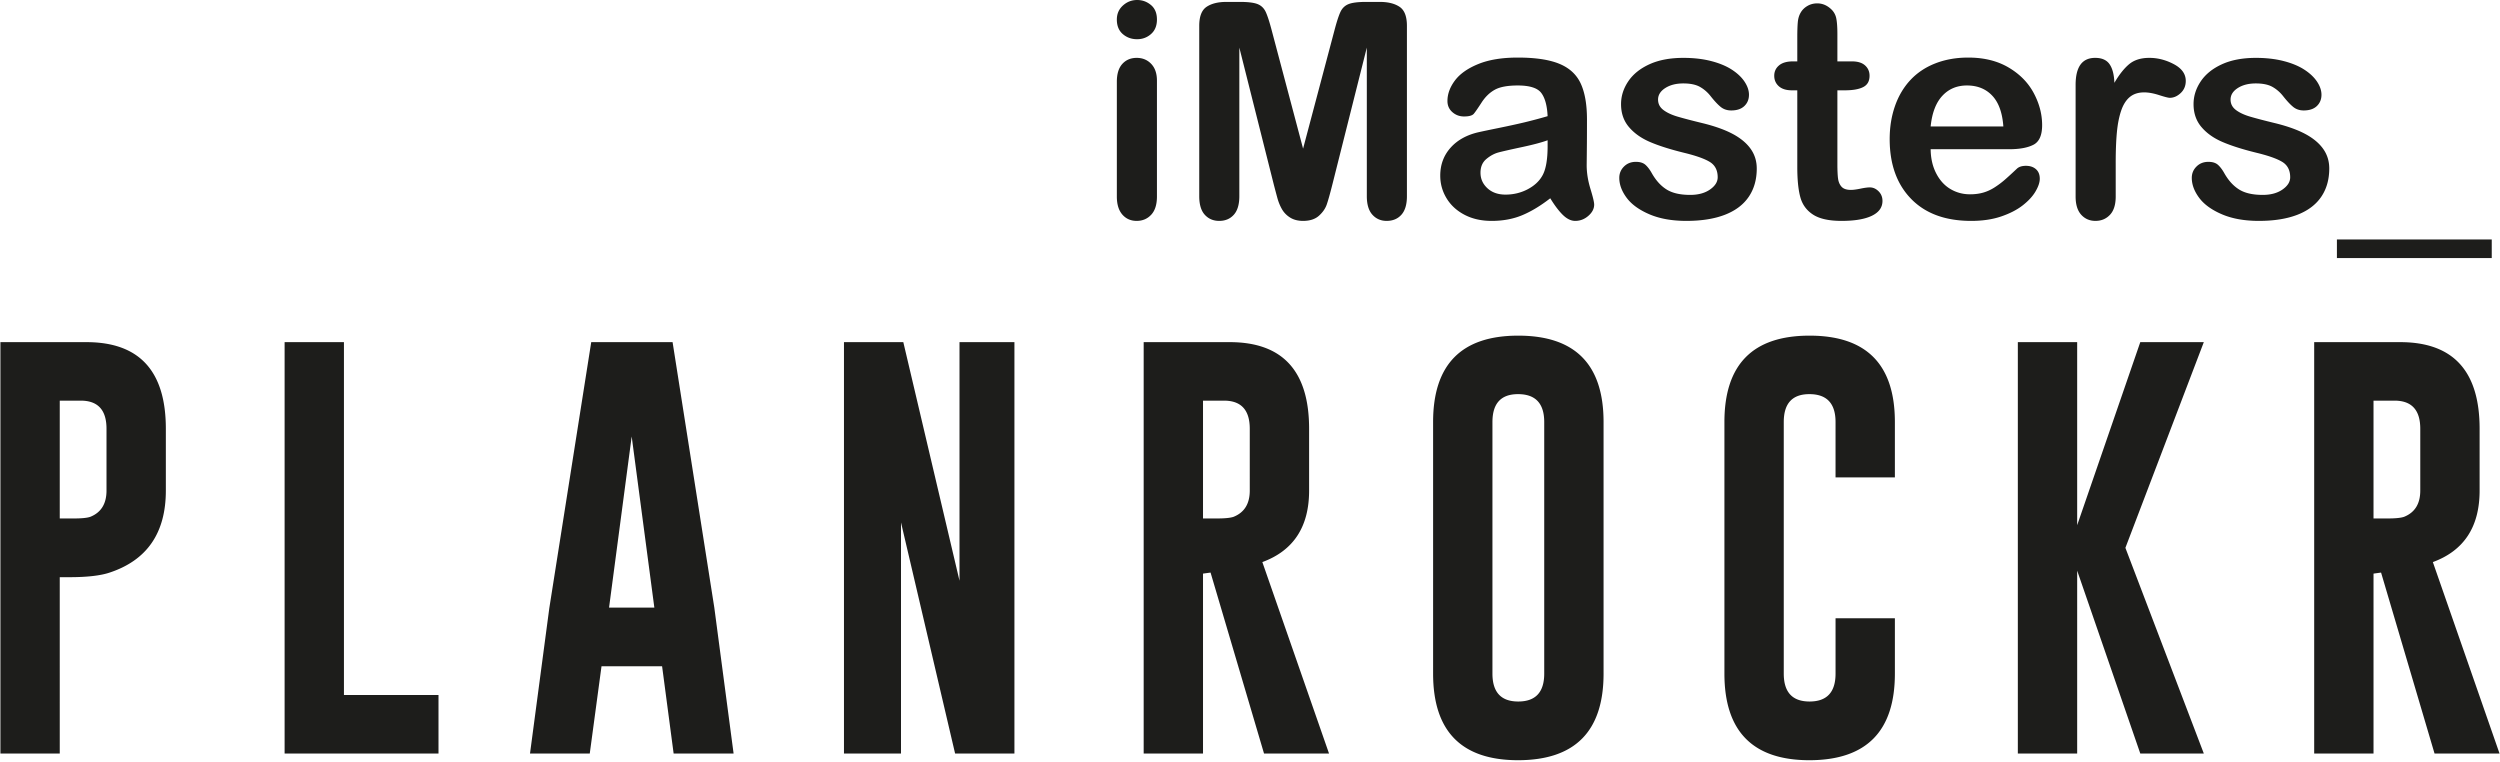<svg width="1211" height="369" viewBox="0 0 1211 369" xmlns="http://www.w3.org/2000/svg"><title>iMasters Planrockr</title><path d="M1132 116h75v9h-75zM560.422 39.058V95.19c0 3.89-.925 6.83-2.774 8.822-1.85 1.992-4.198 2.988-7.044 2.988-2.845 0-5.158-1.02-6.936-3.06-1.779-2.039-2.668-4.955-2.668-8.75V39.627c0-3.842.89-6.735 2.668-8.68 1.778-1.944 4.09-2.916 6.936-2.916s5.194.972 7.044 2.916c1.85 1.945 2.774 4.649 2.774 8.11zm-9.604-20.063c-2.704 0-5.016-.83-6.937-2.49-1.92-1.66-2.881-4.007-2.881-7.043 0-2.75.984-5.016 2.952-6.794C545.921.889 548.21 0 550.818 0c2.514 0 4.743.806 6.687 2.419 1.945 1.612 2.917 3.96 2.917 7.043 0 2.988-.948 5.324-2.846 7.008-1.897 1.683-4.15 2.525-6.758 2.525zM617.053 89.5l-16.72-66.448v71.997c0 3.984-.889 6.972-2.667 8.964-1.779 1.992-4.138 2.988-7.079 2.988-2.846 0-5.17-.984-6.972-2.952-1.802-1.969-2.703-4.969-2.703-9V12.52c0-4.553 1.185-7.624 3.557-9.213 2.371-1.589 5.573-2.383 9.604-2.383h6.545c3.937 0 6.795.356 8.573 1.067 1.779.711 3.095 1.992 3.949 3.842.853 1.85 1.826 4.861 2.917 9.035l15.153 57.128 15.154-57.128c1.09-4.174 2.063-7.185 2.917-9.035.853-1.85 2.17-3.13 3.948-3.842 1.779-.711 4.636-1.067 8.573-1.067h6.545c4.032 0 7.233.794 9.604 2.383 2.372 1.59 3.558 4.66 3.558 9.213v82.527c0 3.984-.89 6.972-2.668 8.964-1.779 1.992-4.162 2.988-7.15 2.988-2.799 0-5.099-.996-6.901-2.988-1.802-1.992-2.704-4.98-2.704-8.964V23.05l-16.718 66.448c-1.091 4.316-1.98 7.482-2.668 9.497-.688 2.016-1.957 3.854-3.806 5.514-1.85 1.66-4.411 2.49-7.684 2.49-2.466 0-4.553-.534-6.26-1.6-1.708-1.068-3.036-2.431-3.985-4.091-.948-1.66-1.695-3.498-2.24-5.514a718.362 718.362 0 0 1-1.672-6.296zm133.892 6.545c-4.696 3.652-9.237 6.39-13.624 8.217-4.387 1.826-9.308 2.739-14.762 2.739-4.98 0-9.356-.984-13.126-2.952-3.771-1.969-6.676-4.637-8.716-8.004-2.039-3.368-3.059-7.02-3.059-10.956 0-5.312 1.684-9.842 5.051-13.589 3.368-3.747 7.992-6.26 13.873-7.54 1.234-.285 4.293-.926 9.178-1.922 4.885-.996 9.07-1.909 12.557-2.739a241.04 241.04 0 0 0 11.347-3.023c-.237-5.123-1.268-8.881-3.095-11.277-1.826-2.395-5.608-3.592-11.347-3.592-4.933 0-8.644.687-11.134 2.063-2.49 1.375-4.624 3.438-6.403 6.19-1.778 2.75-3.035 4.564-3.77 5.442-.736.877-2.313 1.316-4.731 1.316-2.182 0-4.068-.7-5.656-2.099-1.59-1.399-2.384-3.19-2.384-5.371 0-3.415 1.21-6.735 3.629-9.96 2.419-3.225 6.19-5.881 11.311-7.968 5.123-2.087 11.502-3.13 19.138-3.13 8.537 0 15.248 1.007 20.134 3.023 4.885 2.016 8.335 5.205 10.351 9.569 2.016 4.363 3.024 10.15 3.024 17.359 0 4.553-.012 8.418-.036 11.596a2361.4 2361.4 0 0 1-.107 10.6c0 3.653.605 7.459 1.815 11.42 1.209 3.96 1.814 6.509 1.814 7.647 0 1.992-.937 3.806-2.81 5.443-1.874 1.636-3.996 2.454-6.368 2.454-1.992 0-3.96-.937-5.905-2.81-1.944-1.874-4.007-4.589-6.19-8.146zm-1.28-28.102c-2.847 1.044-6.985 2.146-12.415 3.308-5.431 1.162-9.19 2.016-11.277 2.562-2.086.545-4.078 1.612-5.976 3.201-1.897 1.589-2.845 3.806-2.845 6.652 0 2.94 1.114 5.442 3.343 7.506 2.23 2.063 5.146 3.094 8.751 3.094 3.842 0 7.387-.842 10.636-2.525 3.249-1.684 5.632-3.854 7.15-6.51 1.755-2.94 2.632-7.778 2.632-14.513v-2.775zm101.308 13.66c0 5.36-1.305 9.948-3.913 13.766-2.609 3.818-6.462 6.711-11.561 8.68-5.099 1.968-11.3 2.952-18.604 2.952-6.972 0-12.948-1.067-17.928-3.201-4.98-2.135-8.656-4.803-11.028-8.004-2.371-3.202-3.557-6.415-3.557-9.64 0-2.134.76-3.96 2.277-5.478 1.518-1.518 3.439-2.277 5.763-2.277 2.039 0 3.604.498 4.695 1.494 1.09.996 2.134 2.395 3.13 4.198 1.992 3.462 4.376 6.047 7.15 7.754 2.775 1.708 6.557 2.562 11.348 2.562 3.889 0 7.078-.866 9.568-2.597 2.49-1.731 3.736-3.711 3.736-5.94 0-3.416-1.293-5.906-3.878-7.47-2.585-1.566-6.841-3.06-12.77-4.483-6.688-1.66-12.13-3.403-16.328-5.229-4.197-1.826-7.553-4.233-10.066-7.22-2.514-2.989-3.771-6.665-3.771-11.028 0-3.89 1.162-7.565 3.486-11.027 2.324-3.463 5.75-6.225 10.28-8.289 4.53-2.063 9.996-3.094 16.399-3.094 5.027 0 9.545.521 13.553 1.565 4.008 1.043 7.351 2.442 10.031 4.197 2.68 1.755 4.72 3.7 6.118 5.834 1.4 2.134 2.1 4.221 2.1 6.26 0 2.23-.748 4.056-2.242 5.479s-3.616 2.134-6.367 2.134c-1.992 0-3.688-.57-5.087-1.707-1.4-1.139-3-2.846-4.802-5.123-1.47-1.897-3.202-3.415-5.194-4.553s-4.695-1.707-8.11-1.707c-3.51 0-6.427.747-8.75 2.24-2.325 1.495-3.487 3.356-3.487 5.585 0 2.04.854 3.712 2.561 5.016 1.708 1.304 4.008 2.383 6.901 3.237 2.894.854 6.878 1.897 11.952 3.13 6.024 1.47 10.945 3.226 14.763 5.265 3.818 2.04 6.711 4.446 8.68 7.221 1.968 2.775 2.952 5.94 2.952 9.498zm17.501-51.864h2.134V18.07c0-3.13.083-5.584.25-7.363.165-1.778.628-3.308 1.387-4.589.759-1.328 1.85-2.407 3.272-3.237 1.423-.83 3.012-1.245 4.767-1.245 2.466 0 4.695.925 6.687 2.775a8.218 8.218 0 0 1 2.526 4.518c.356 1.778.534 4.304.534 7.576v13.233h7.114c2.75 0 4.85.652 6.296 1.956 1.447 1.305 2.17 2.977 2.17 5.016 0 2.609-1.032 4.435-3.095 5.478-2.063 1.044-5.015 1.565-8.857 1.565h-3.628v35.714c0 3.036.106 5.372.32 7.008.213 1.636.782 2.964 1.707 3.984s2.43 1.53 4.518 1.53c1.138 0 2.68-.202 4.624-.605 1.945-.403 3.462-.605 4.553-.605 1.565 0 2.976.629 4.233 1.886 1.257 1.256 1.886 2.81 1.886 4.66 0 3.13-1.708 5.525-5.123 7.185-3.415 1.66-8.323 2.49-14.726 2.49-6.071 0-10.672-1.02-13.802-3.06-3.13-2.039-5.182-4.86-6.154-8.465-.972-3.605-1.459-8.419-1.459-14.442v-37.28h-2.56c-2.8 0-4.933-.664-6.404-1.992-1.47-1.328-2.205-3.011-2.205-5.05 0-2.04.77-3.712 2.312-5.017 1.541-1.304 3.782-1.956 6.723-1.956zm104.723 42.544h-37.99c.047 4.41.936 8.3 2.668 11.667 1.73 3.368 4.031 5.905 6.9 7.613 2.87 1.707 6.036 2.561 9.498 2.561 2.324 0 4.447-.273 6.368-.818 1.92-.546 3.782-1.4 5.584-2.561a42.6 42.6 0 0 0 4.98-3.735c1.518-1.328 3.486-3.13 5.905-5.407.996-.854 2.42-1.28 4.269-1.28 1.992 0 3.605.545 4.838 1.635 1.233 1.091 1.85 2.633 1.85 4.625 0 1.755-.688 3.806-2.064 6.154-1.375 2.347-3.45 4.6-6.225 6.758-2.774 2.158-6.26 3.949-10.458 5.372-4.197 1.423-9.023 2.134-14.478 2.134-12.473 0-22.173-3.557-29.097-10.672-6.925-7.114-10.387-16.766-10.387-28.955 0-5.739.853-11.063 2.56-15.972 1.708-4.909 4.198-9.118 7.471-12.628 3.273-3.51 7.304-6.201 12.094-8.075 4.79-1.873 10.103-2.81 15.937-2.81 7.588 0 14.098 1.601 19.528 4.802 5.431 3.202 9.498 7.34 12.202 12.415 2.703 5.075 4.055 10.245 4.055 15.51 0 4.885-1.4 8.05-4.198 9.497-2.798 1.447-6.735 2.17-11.81 2.17zm-37.99-11.027h35.216c-.474-6.64-2.265-11.609-5.371-14.905-3.107-3.296-7.198-4.944-12.273-4.944-4.838 0-8.81 1.671-11.916 5.015-3.107 3.344-4.992 8.288-5.656 14.834zm89.64 17.714v16.22c0 3.937-.924 6.89-2.774 8.858-1.85 1.968-4.197 2.952-7.043 2.952-2.798 0-5.099-.996-6.901-2.988-1.802-1.992-2.703-4.933-2.703-8.822V41.121c0-8.727 3.154-13.09 9.462-13.09 3.225 0 5.549 1.02 6.972 3.059 1.423 2.04 2.205 5.05 2.347 9.035 2.324-3.984 4.708-6.996 7.15-9.035 2.443-2.04 5.704-3.06 9.783-3.06s8.039 1.02 11.88 3.06c3.842 2.04 5.763 4.743 5.763 8.11 0 2.372-.818 4.328-2.454 5.87-1.637 1.54-3.403 2.312-5.3 2.312-.712 0-2.431-.44-5.158-1.317-2.728-.877-5.135-1.316-7.221-1.316-2.846 0-5.17.747-6.972 2.241-1.803 1.494-3.202 3.712-4.198 6.652-.996 2.94-1.684 6.439-2.063 10.494-.38 4.055-.57 9-.57 14.833zm103.444 2.633c0 5.36-1.305 9.948-3.913 13.766-2.609 3.818-6.463 6.711-11.561 8.68-5.099 1.968-11.3 2.952-18.604 2.952-6.972 0-12.948-1.067-17.928-3.201-4.98-2.135-8.656-4.803-11.028-8.004-2.371-3.202-3.557-6.415-3.557-9.64 0-2.134.759-3.96 2.277-5.478 1.517-1.518 3.438-2.277 5.762-2.277 2.04 0 3.605.498 4.696 1.494 1.09.996 2.134 2.395 3.13 4.198 1.992 3.462 4.375 6.047 7.15 7.754 2.775 1.708 6.557 2.562 11.348 2.562 3.889 0 7.078-.866 9.568-2.597 2.49-1.731 3.735-3.711 3.735-5.94 0-3.416-1.292-5.906-3.877-7.47-2.585-1.566-6.842-3.06-12.77-4.483-6.688-1.66-12.13-3.403-16.328-5.229-4.197-1.826-7.553-4.233-10.067-7.22-2.513-2.989-3.77-6.665-3.77-11.028 0-3.89 1.162-7.565 3.486-11.027 2.324-3.463 5.75-6.225 10.28-8.289 4.53-2.063 9.996-3.094 16.399-3.094 5.027 0 9.545.521 13.553 1.565 4.007 1.043 7.351 2.442 10.03 4.197 2.68 1.755 4.72 3.7 6.12 5.834 1.398 2.134 2.098 4.221 2.098 6.26 0 2.23-.747 4.056-2.241 5.479-1.494 1.423-3.617 2.134-6.367 2.134-1.992 0-3.688-.57-5.087-1.707-1.4-1.139-3-2.846-4.802-5.123-1.47-1.897-3.202-3.415-5.194-4.553s-4.695-1.707-8.11-1.707c-3.51 0-6.427.747-8.75 2.24-2.325 1.495-3.487 3.356-3.487 5.585 0 2.04.854 3.712 2.561 5.016 1.708 1.304 4.008 2.383 6.901 3.237 2.893.854 6.877 1.897 11.952 3.13 6.024 1.47 10.945 3.226 14.763 5.265 3.818 2.04 6.71 4.446 8.68 7.221 1.967 2.775 2.952 5.94 2.952 9.498zM.203 165.734h41.844c25.526.068 38.289 14.05 38.289 41.946v29.96c0 20.584-9.174 33.855-27.523 39.813-4.402 1.422-10.8 2.133-19.196 2.133h-4.672V365H.203V165.734zm28.742 28.336v57.078h6.602c3.995 0 6.737-.27 8.226-.812 5.214-2.099 7.82-6.33 7.82-12.695V207.68c0-9.073-4.163-13.61-12.491-13.61H28.945zM137.865 365V165.734h28.741v170.93h45.805V365h-74.547zm208.144-70.688L355.353 365h-29.047l-5.586-42.25h-29.35L285.68 365h-28.945l9.344-70.383 20.312-128.883h39.406l20.211 128.578zm-29.046 0l-10.97-82.875-10.968 82.875h21.938zm91.856-128.578h28.742l27.219 115.578V165.734h26.61V365h-28.743l-26.203-111.922V365h-27.625V165.734zm145.176 0h41.844c25.526.068 38.29 14.05 38.29 41.946v29.96c0 17.537-7.55 29.081-22.65 34.633L643.778 365h-31.485l-25.898-87.648-3.656.507V365h-28.743V165.734zm28.743 28.336v57.078h6.601c3.995 0 6.737-.27 8.227-.812 5.213-2.099 7.82-6.33 7.82-12.695V207.68c0-9.073-4.164-13.61-12.492-13.61h-10.156zm194.028 132.235c0 27.896-13.779 41.877-41.336 41.945-27.49 0-41.235-13.982-41.235-41.945V204.43c0-27.896 13.745-41.844 41.235-41.844 27.557 0 41.336 13.948 41.336 41.844v121.875zM748.023 204.43c0-8.938-4.164-13.44-12.492-13.508h-.203c-8.26 0-12.39 4.502-12.39 13.508v121.875c0 9.005 4.164 13.507 12.492 13.507 8.396 0 12.593-4.502 12.593-13.507V204.43zM917.88 326.305c0 27.896-13.779 41.877-41.336 41.945-27.49 0-41.235-13.982-41.235-41.945V204.43c0-27.896 13.745-41.844 41.235-41.844 27.557 0 41.336 13.948 41.336 41.844v26.812h-28.742V204.43c0-8.938-4.165-13.44-12.493-13.508h-.203c-8.26 0-12.39 4.502-12.39 13.508v121.875c0 9.005 4.164 13.507 12.492 13.507 8.396 0 12.594-4.502 12.594-13.507v-26.813h28.742v26.813zm111.66-60.938L1067.526 365h-30.773l-30.57-88.563V365H977.44V165.734h28.742v88.664l30.57-88.664h30.774l-37.984 99.633zm91.45-99.633h41.844c25.527.068 38.29 14.05 38.29 41.946v29.96c0 17.537-7.55 29.081-22.649 34.633L1210.772 365h-31.484l-25.899-87.648-3.656.507V365h-28.742V165.734zm28.743 28.336v57.078h6.601c3.995 0 6.737-.27 8.227-.812 5.214-2.099 7.82-6.33 7.82-12.695V207.68c0-9.073-4.164-13.61-12.492-13.61h-10.156z" fill="#1D1D1B"/></svg>